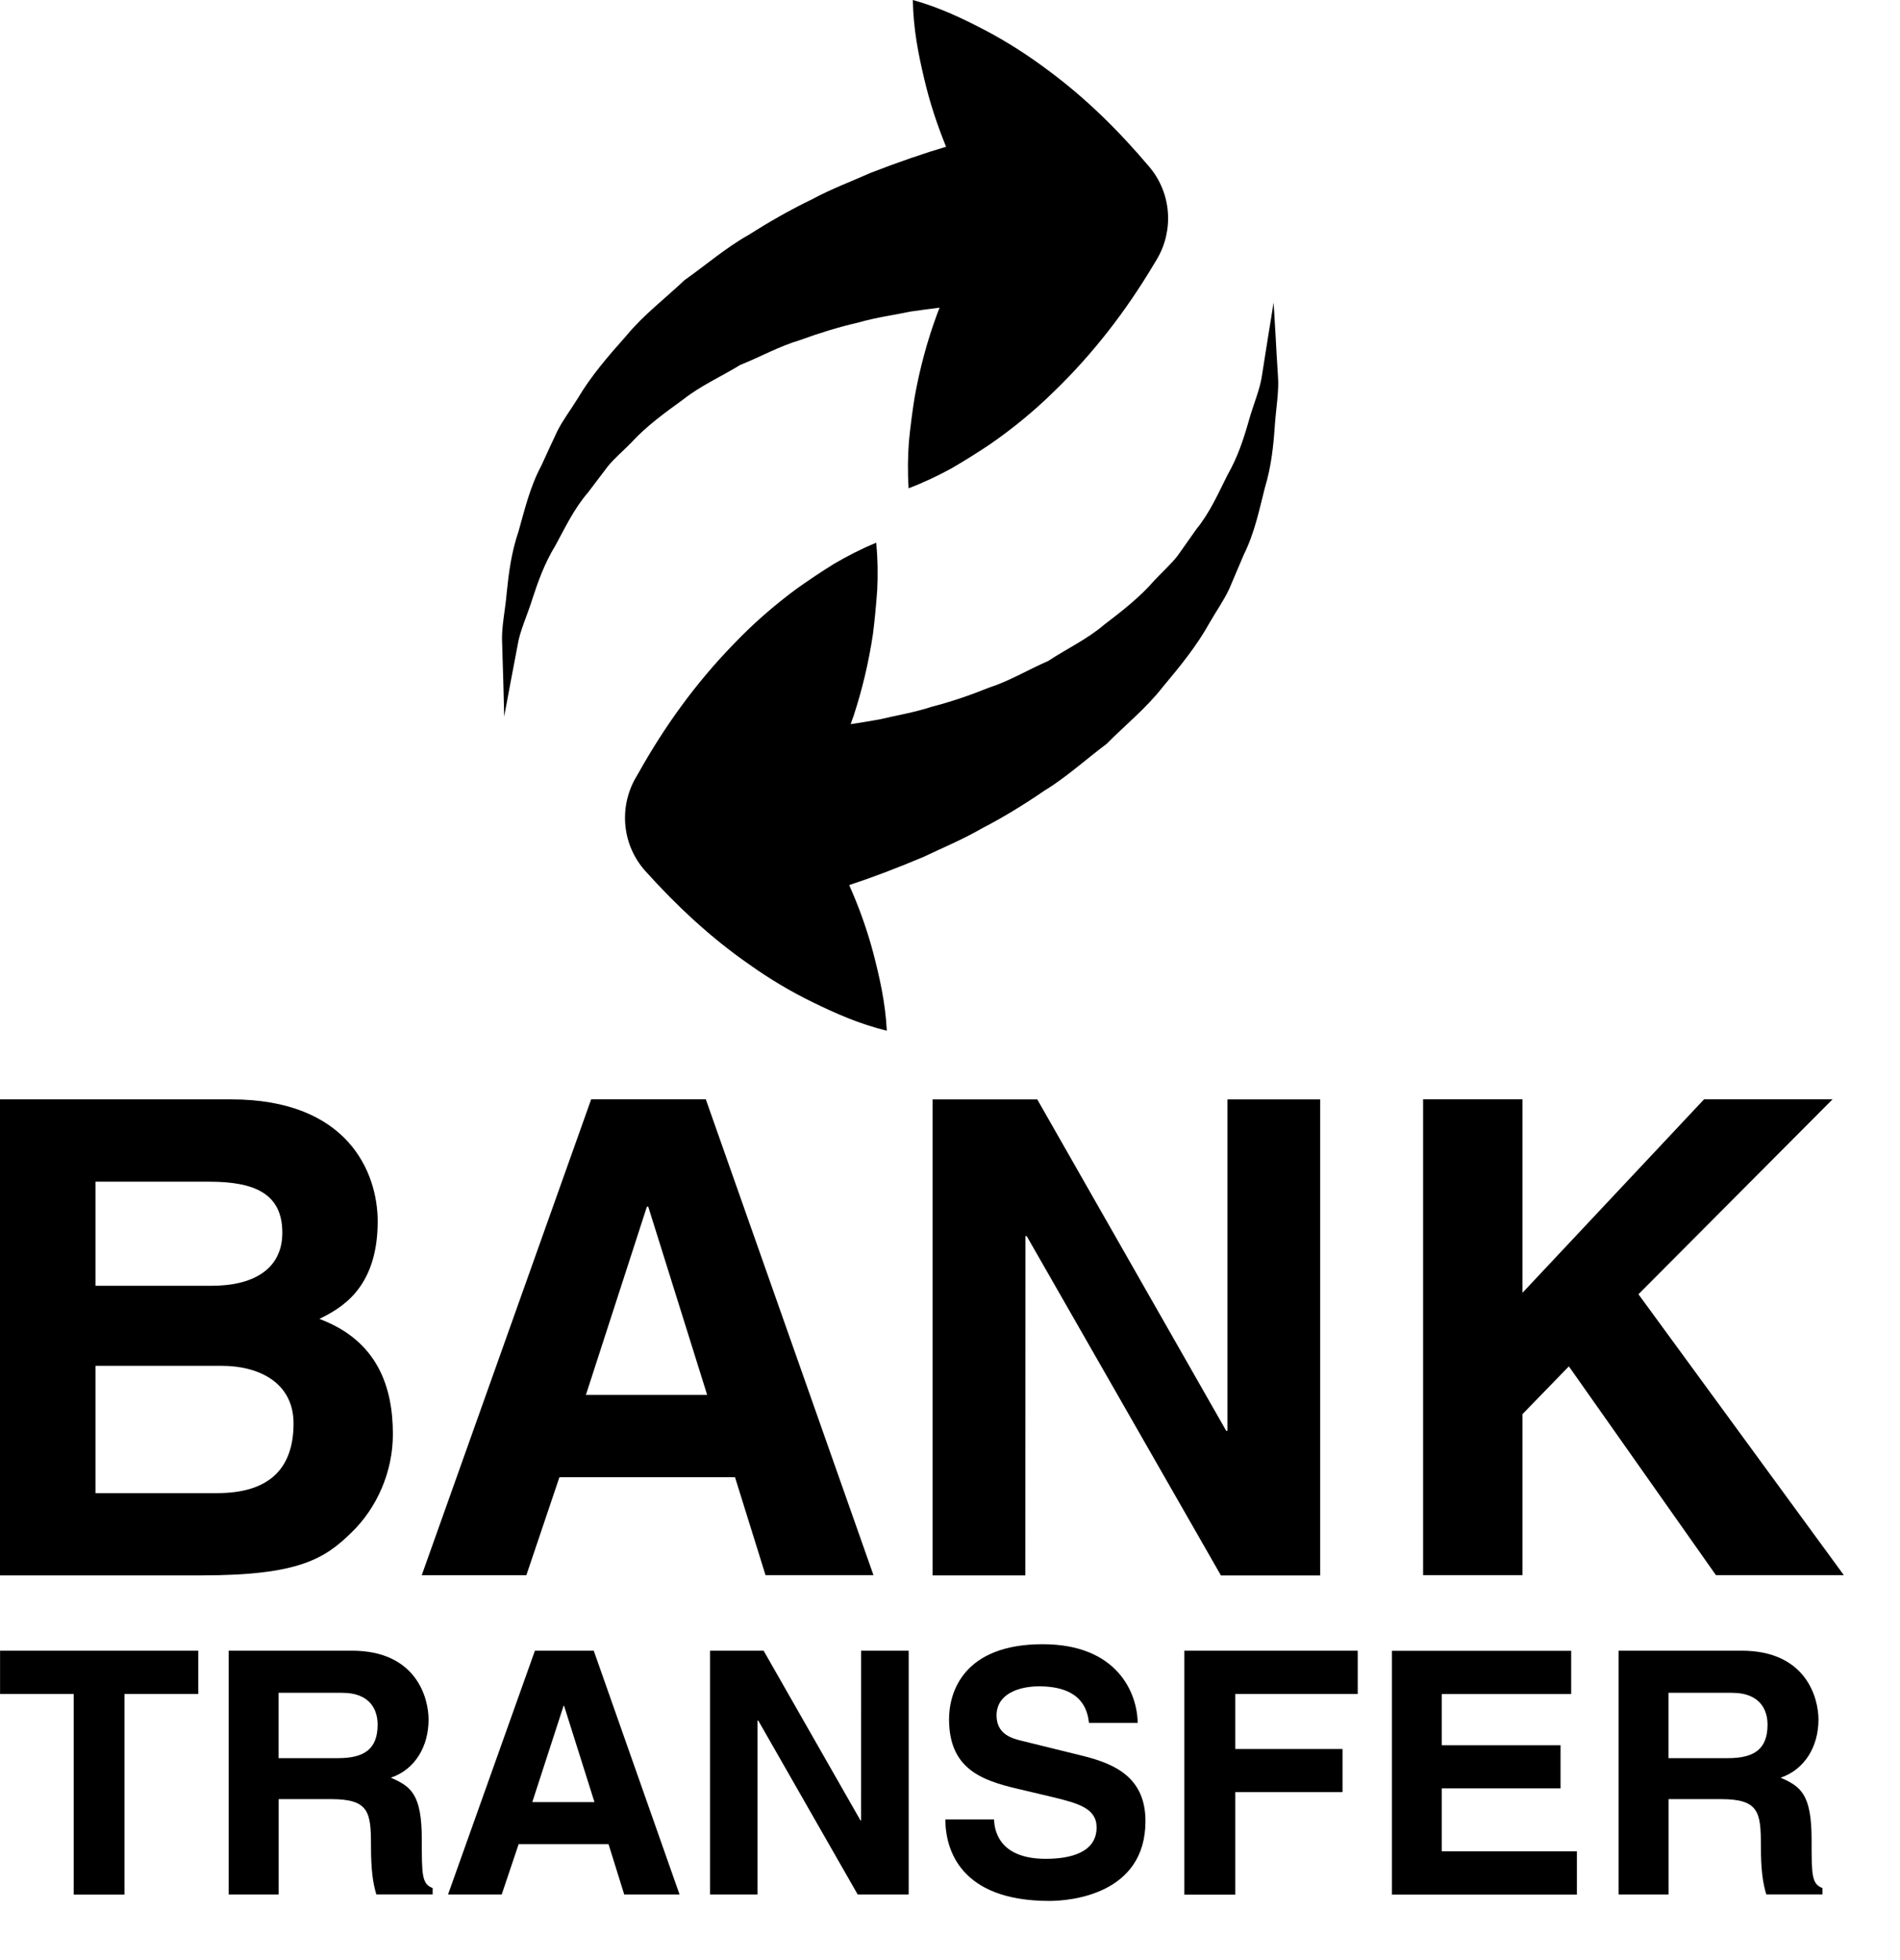 <svg width="32" height="33" viewBox="0 0 32 33" version="1.1" xmlns="http://www.w3.org/2000/svg" xmlns:xlink="http://www.w3.org/1999/xlink">
<title>bank-transfer-logo</title>
<desc>Created using Figma</desc>
<g id="Canvas" transform="translate(-7495 -8822)">
<g id="bank-transfer-logo" style="mix-blend-mode:luminosity">
<g id="Group">
<g id="Layer 1 copy 7">
<g id="Vector">
<use xlink:href="#path0_fill" transform="translate(7495 8822)"/>
</g>
</g>
</g>
</g>
</g>
<defs>
<path id="path0_fill" d="M 9.422 24.87L 12.379 24.87L 12.893 26.519L 14.711 26.519L 11.887 18.507L 9.957 18.507L 7.103 26.52L 8.865 26.52L 9.422 24.87ZM 10.895 20.316L 10.918 20.316L 11.91 23.484L 9.868 23.484L 10.895 20.316ZM 6.617 24.146C 6.617 23.353 6.361 22.572 5.379 22.205C 5.713 22.038 6.361 21.715 6.361 20.564C 6.361 19.738 5.859 18.509 3.894 18.509L -5.96046e-09 18.509L -5.96046e-09 26.523L 3.393 26.523C 5.034 26.523 5.469 26.244 5.926 25.795C 6.349 25.384 6.617 24.779 6.617 24.146ZM 1.608 19.895L 3.528 19.895C 4.286 19.895 4.755 20.095 4.755 20.753C 4.755 21.391 4.232 21.647 3.571 21.647L 1.608 21.647L 1.608 19.895ZM 3.66 25.138L 1.608 25.138L 1.608 22.995L 3.739 22.995C 4.343 22.995 4.944 23.266 4.944 23.966C 4.943 24.779 4.474 25.138 3.66 25.138ZM 27.595 21.79L 31.054 26.519L 28.9 26.519L 26.423 23.004L 25.642 23.808L 25.642 26.519L 23.968 26.519L 23.968 18.507L 25.642 18.507L 25.642 21.765L 28.701 18.507L 30.865 18.507L 27.595 21.79ZM 7.104 30.969C 7.104 30.203 6.92 30.077 6.583 29.929C 6.989 29.792 7.218 29.405 7.218 28.95C 7.218 28.596 7.019 27.791 5.927 27.791L 3.851 27.791L 3.851 31.895L 4.693 31.895L 4.693 30.29L 5.578 30.29C 6.213 30.29 6.248 30.508 6.248 31.066C 6.248 31.488 6.281 31.702 6.338 31.894L 7.287 31.894L 7.287 31.787C 7.104 31.718 7.104 31.568 7.104 30.969ZM 5.695 29.6L 4.692 29.6L 4.692 28.5L 5.76 28.5C 6.262 28.5 6.36 28.818 6.36 29.037C 6.359 29.441 6.143 29.6 5.695 29.6ZM 8.477 11.494C 8.471 11.31 8.465 11.088 8.457 10.832C 8.441 10.572 8.508 10.29 8.535 9.971C 8.568 9.651 8.611 9.304 8.732 8.95C 8.834 8.593 8.923 8.201 9.119 7.836C 9.205 7.648 9.293 7.455 9.385 7.261C 9.481 7.07 9.614 6.897 9.729 6.71C 9.956 6.326 10.25 5.988 10.551 5.65C 10.842 5.297 11.201 5.028 11.528 4.717C 11.887 4.463 12.229 4.169 12.596 3.962C 12.957 3.734 13.313 3.53 13.664 3.362C 14.01 3.175 14.353 3.049 14.666 2.909C 15.15 2.721 15.58 2.575 15.934 2.471C 15.786 2.107 15.659 1.728 15.565 1.324C 15.466 0.908 15.382 0.483 15.374 0C 15.839 0.13 16.228 0.319 16.607 0.517C 16.984 0.717 17.328 0.94 17.65 1.182C 18.3 1.661 18.853 2.214 19.355 2.807C 19.736 3.256 19.769 3.883 19.486 4.362L 19.427 4.46C 18.966 5.231 18.417 5.948 17.753 6.59C 17.425 6.912 17.062 7.213 16.659 7.49C 16.456 7.626 16.243 7.758 16.026 7.885C 15.801 8.008 15.564 8.121 15.303 8.221C 15.285 7.943 15.289 7.679 15.309 7.424C 15.334 7.173 15.366 6.927 15.405 6.684C 15.491 6.205 15.614 5.75 15.772 5.317C 15.788 5.27 15.807 5.226 15.825 5.18C 15.671 5.199 15.511 5.22 15.337 5.245C 15.066 5.303 14.755 5.343 14.446 5.433C 14.128 5.505 13.803 5.606 13.473 5.726C 13.127 5.828 12.817 6.004 12.465 6.145C 12.156 6.336 11.799 6.493 11.506 6.726C 11.199 6.948 10.889 7.172 10.635 7.449C 10.506 7.583 10.356 7.706 10.239 7.849C 10.128 7.996 10.016 8.144 9.907 8.287C 9.665 8.566 9.516 8.889 9.352 9.188C 9.172 9.482 9.063 9.788 8.969 10.075C 8.881 10.362 8.754 10.622 8.717 10.867C 8.67 11.113 8.629 11.326 8.596 11.503C 8.53 11.86 8.491 12.065 8.491 12.065C 8.491 12.065 8.488 11.857 8.477 11.494ZM 0.001 27.791L 3.339 27.791L 3.339 28.52L 2.096 28.52L 2.096 31.897L 1.241 31.897L 1.241 28.52L 0.001 28.52L 0.001 27.791ZM 9.009 27.791L 7.546 31.895L 8.45 31.895L 8.735 31.048L 10.249 31.048L 10.513 31.895L 11.445 31.895L 10 27.791L 9.009 27.791ZM 8.965 30.34L 9.492 28.718L 9.5 28.718L 10.012 30.34L 8.965 30.34ZM 16.544 13.943C 16.203 14.14 15.864 14.278 15.556 14.426C 15.077 14.628 14.654 14.786 14.302 14.901C 14.462 15.26 14.599 15.636 14.706 16.037C 14.813 16.45 14.911 16.872 14.936 17.353C 14.465 17.238 14.071 17.06 13.688 16.874C 13.303 16.686 12.952 16.474 12.624 16.241C 11.962 15.782 11.392 15.245 10.872 14.668C 10.477 14.23 10.425 13.605 10.694 13.117L 10.751 13.019C 11.189 12.234 11.716 11.501 12.36 10.84C 12.678 10.507 13.032 10.196 13.424 9.907C 13.625 9.765 13.83 9.627 14.045 9.494C 14.266 9.364 14.5 9.243 14.758 9.137C 14.783 9.413 14.787 9.678 14.774 9.933C 14.756 10.185 14.733 10.432 14.702 10.676C 14.63 11.157 14.52 11.615 14.376 12.054C 14.36 12.101 14.341 12.145 14.327 12.192C 14.479 12.169 14.64 12.143 14.813 12.112C 15.083 12.047 15.391 11.998 15.696 11.898C 16.012 11.817 16.335 11.707 16.66 11.576C 17.003 11.465 17.308 11.279 17.654 11.128C 17.958 10.927 18.312 10.761 18.595 10.519C 18.896 10.289 19.199 10.054 19.443 9.771C 19.572 9.633 19.716 9.505 19.831 9.36C 19.937 9.208 20.044 9.058 20.148 8.911C 20.382 8.624 20.521 8.298 20.675 7.994C 20.847 7.694 20.946 7.386 21.029 7.096C 21.109 6.806 21.228 6.543 21.258 6.297C 21.297 6.05 21.33 5.835 21.359 5.658C 21.42 5.299 21.449 5.094 21.449 5.094C 21.449 5.094 21.465 5.3 21.484 5.662C 21.494 5.846 21.506 6.069 21.523 6.324C 21.545 6.583 21.49 6.868 21.469 7.187C 21.447 7.507 21.411 7.856 21.303 8.212C 21.211 8.571 21.133 8.966 20.949 9.336C 20.869 9.527 20.785 9.722 20.701 9.919C 20.609 10.113 20.484 10.29 20.374 10.481C 20.158 10.872 19.876 11.217 19.585 11.564C 19.304 11.924 18.953 12.206 18.636 12.525C 18.283 12.79 17.949 13.094 17.589 13.312C 17.24 13.551 16.888 13.766 16.544 13.943ZM 19.947 27.791L 22.867 27.791L 22.867 28.52L 20.805 28.52L 20.805 29.446L 22.611 29.446L 22.611 30.172L 20.805 30.172L 20.805 31.898L 19.947 31.898L 19.947 27.791ZM 14.503 27.791L 15.304 27.791L 15.304 31.895L 14.445 31.895L 12.771 28.968L 12.758 28.968L 12.758 31.895L 11.959 31.895L 11.959 27.791L 12.861 27.791L 14.492 30.648L 14.502 30.648L 14.503 27.791ZM 30.511 30.969C 30.511 30.203 30.325 30.077 29.99 29.929C 30.394 29.792 30.627 29.405 30.627 28.95C 30.627 28.596 30.426 27.791 29.334 27.791L 27.26 27.791L 27.26 31.895L 28.102 31.895L 28.102 30.29L 28.987 30.29C 29.62 30.29 29.657 30.508 29.657 31.066C 29.657 31.488 29.69 31.702 29.748 31.894L 30.694 31.894L 30.694 31.787C 30.511 31.718 30.511 31.568 30.511 30.969ZM 29.105 29.6L 28.101 29.6L 28.101 28.5L 29.167 28.5C 29.671 28.5 29.769 28.818 29.769 29.037C 29.769 29.441 29.552 29.6 29.105 29.6ZM 19.292 30.661C 19.292 31.892 18.033 32.004 17.675 32.004C 16.177 32.004 15.922 31.143 15.922 30.632L 16.742 30.632C 16.748 30.861 16.863 31.295 17.613 31.295C 18.016 31.295 18.469 31.195 18.469 30.766C 18.469 30.444 18.159 30.36 17.726 30.255L 17.287 30.151C 16.623 29.999 15.984 29.848 15.984 28.944C 15.984 28.487 16.229 27.682 17.561 27.682C 18.819 27.682 19.155 28.504 19.161 29.007L 18.341 29.007C 18.318 28.824 18.249 28.391 17.499 28.391C 17.175 28.391 16.784 28.51 16.784 28.881C 16.784 29.201 17.048 29.27 17.22 29.311L 18.218 29.557C 18.777 29.693 19.292 29.924 19.292 30.661ZM 24.283 31.169L 26.558 31.169L 26.558 31.897L 23.443 31.897L 23.443 27.793L 26.462 27.793L 26.462 28.521L 24.283 28.521L 24.283 29.383L 26.283 29.383L 26.283 30.109L 24.283 30.109L 24.283 31.169ZM 17.269 26.523L 15.707 26.523L 15.707 18.51L 17.47 18.51L 20.652 24.089L 20.673 24.089L 20.673 18.51L 22.235 18.51L 22.235 26.524L 20.563 26.524L 17.292 20.811L 17.271 20.811L 17.269 26.523Z"/>
</defs>
</svg>
